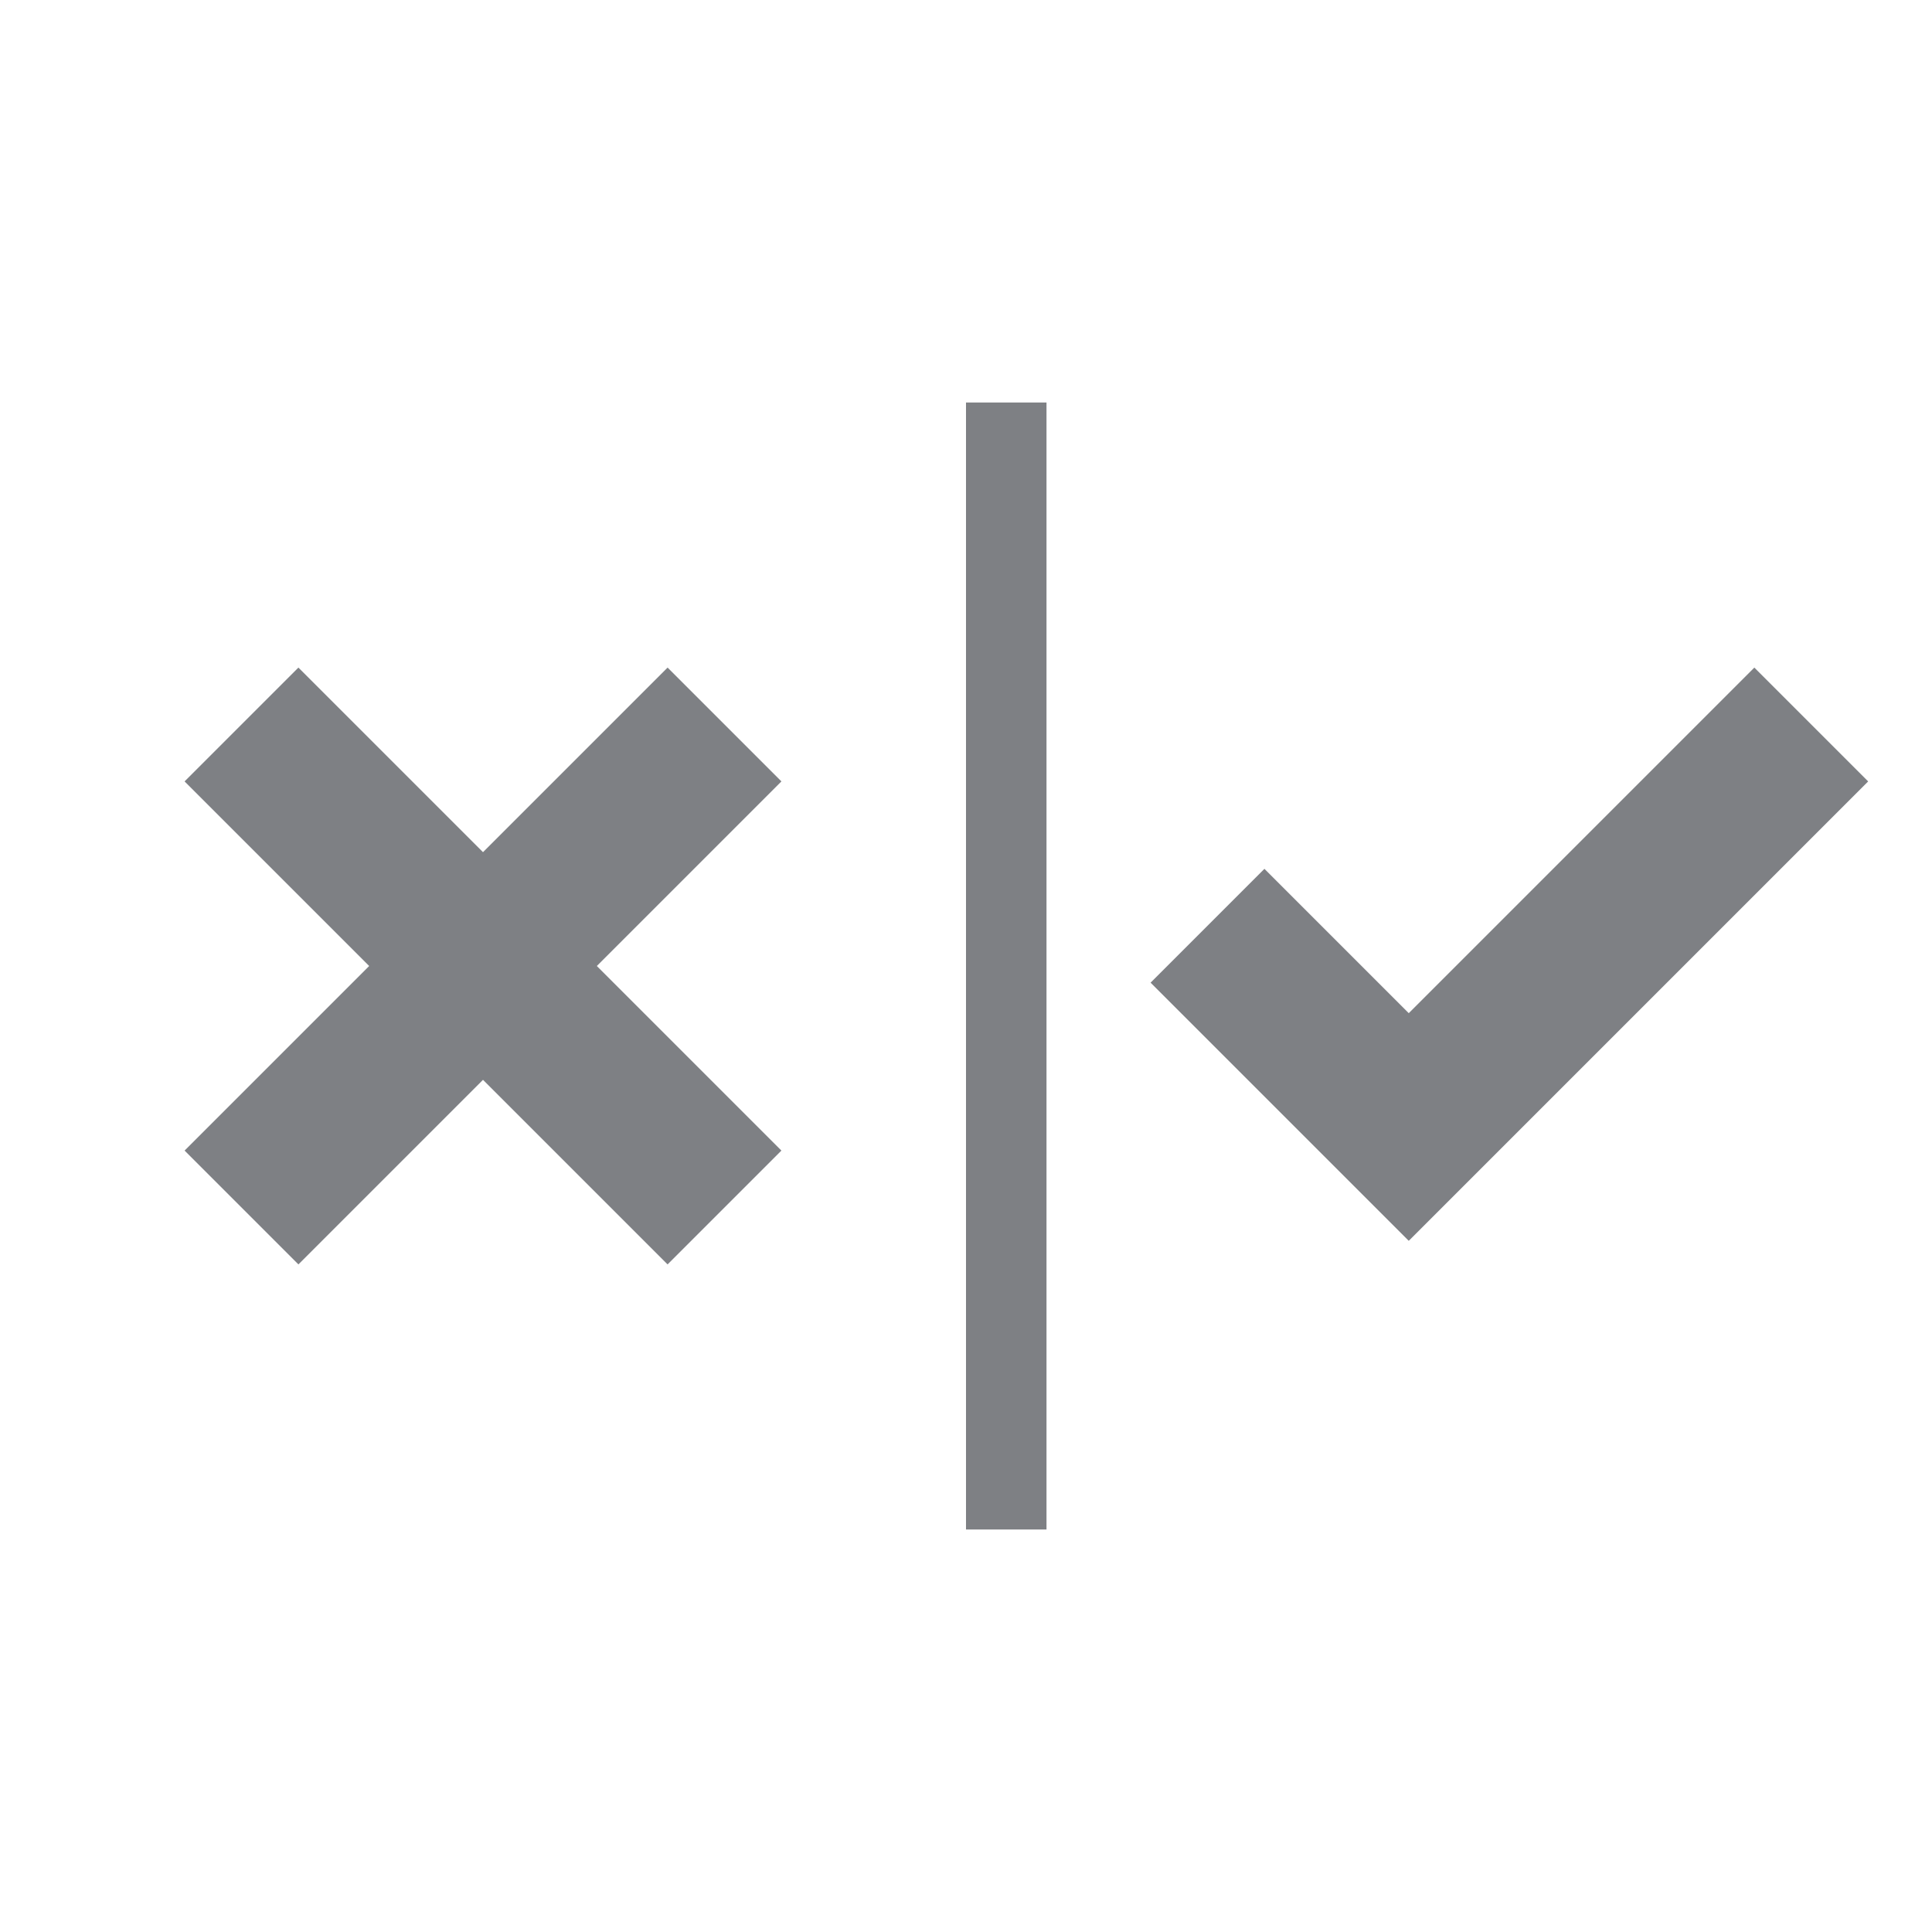 <svg width="24" height="24" viewBox="0 0 24 24" fill="none" xmlns="http://www.w3.org/2000/svg">
<path d="M13 5H12V19H13V5Z" fill="#7E8084"/>
<path fill-rule="evenodd" clip-rule="evenodd" d="M4.586 12L2.293 9.707L3.707 8.293L6 10.586L8.293 8.293L9.707 9.707L7.414 12L9.707 14.293L8.293 15.707L6 13.414L3.707 15.707L2.293 14.293L4.586 12ZM23.207 9.707L17.5 15.414L14.293 12.207L15.707 10.793L17.5 12.586L21.793 8.293L23.207 9.707Z" fill="#7E8084"/>
</svg>
